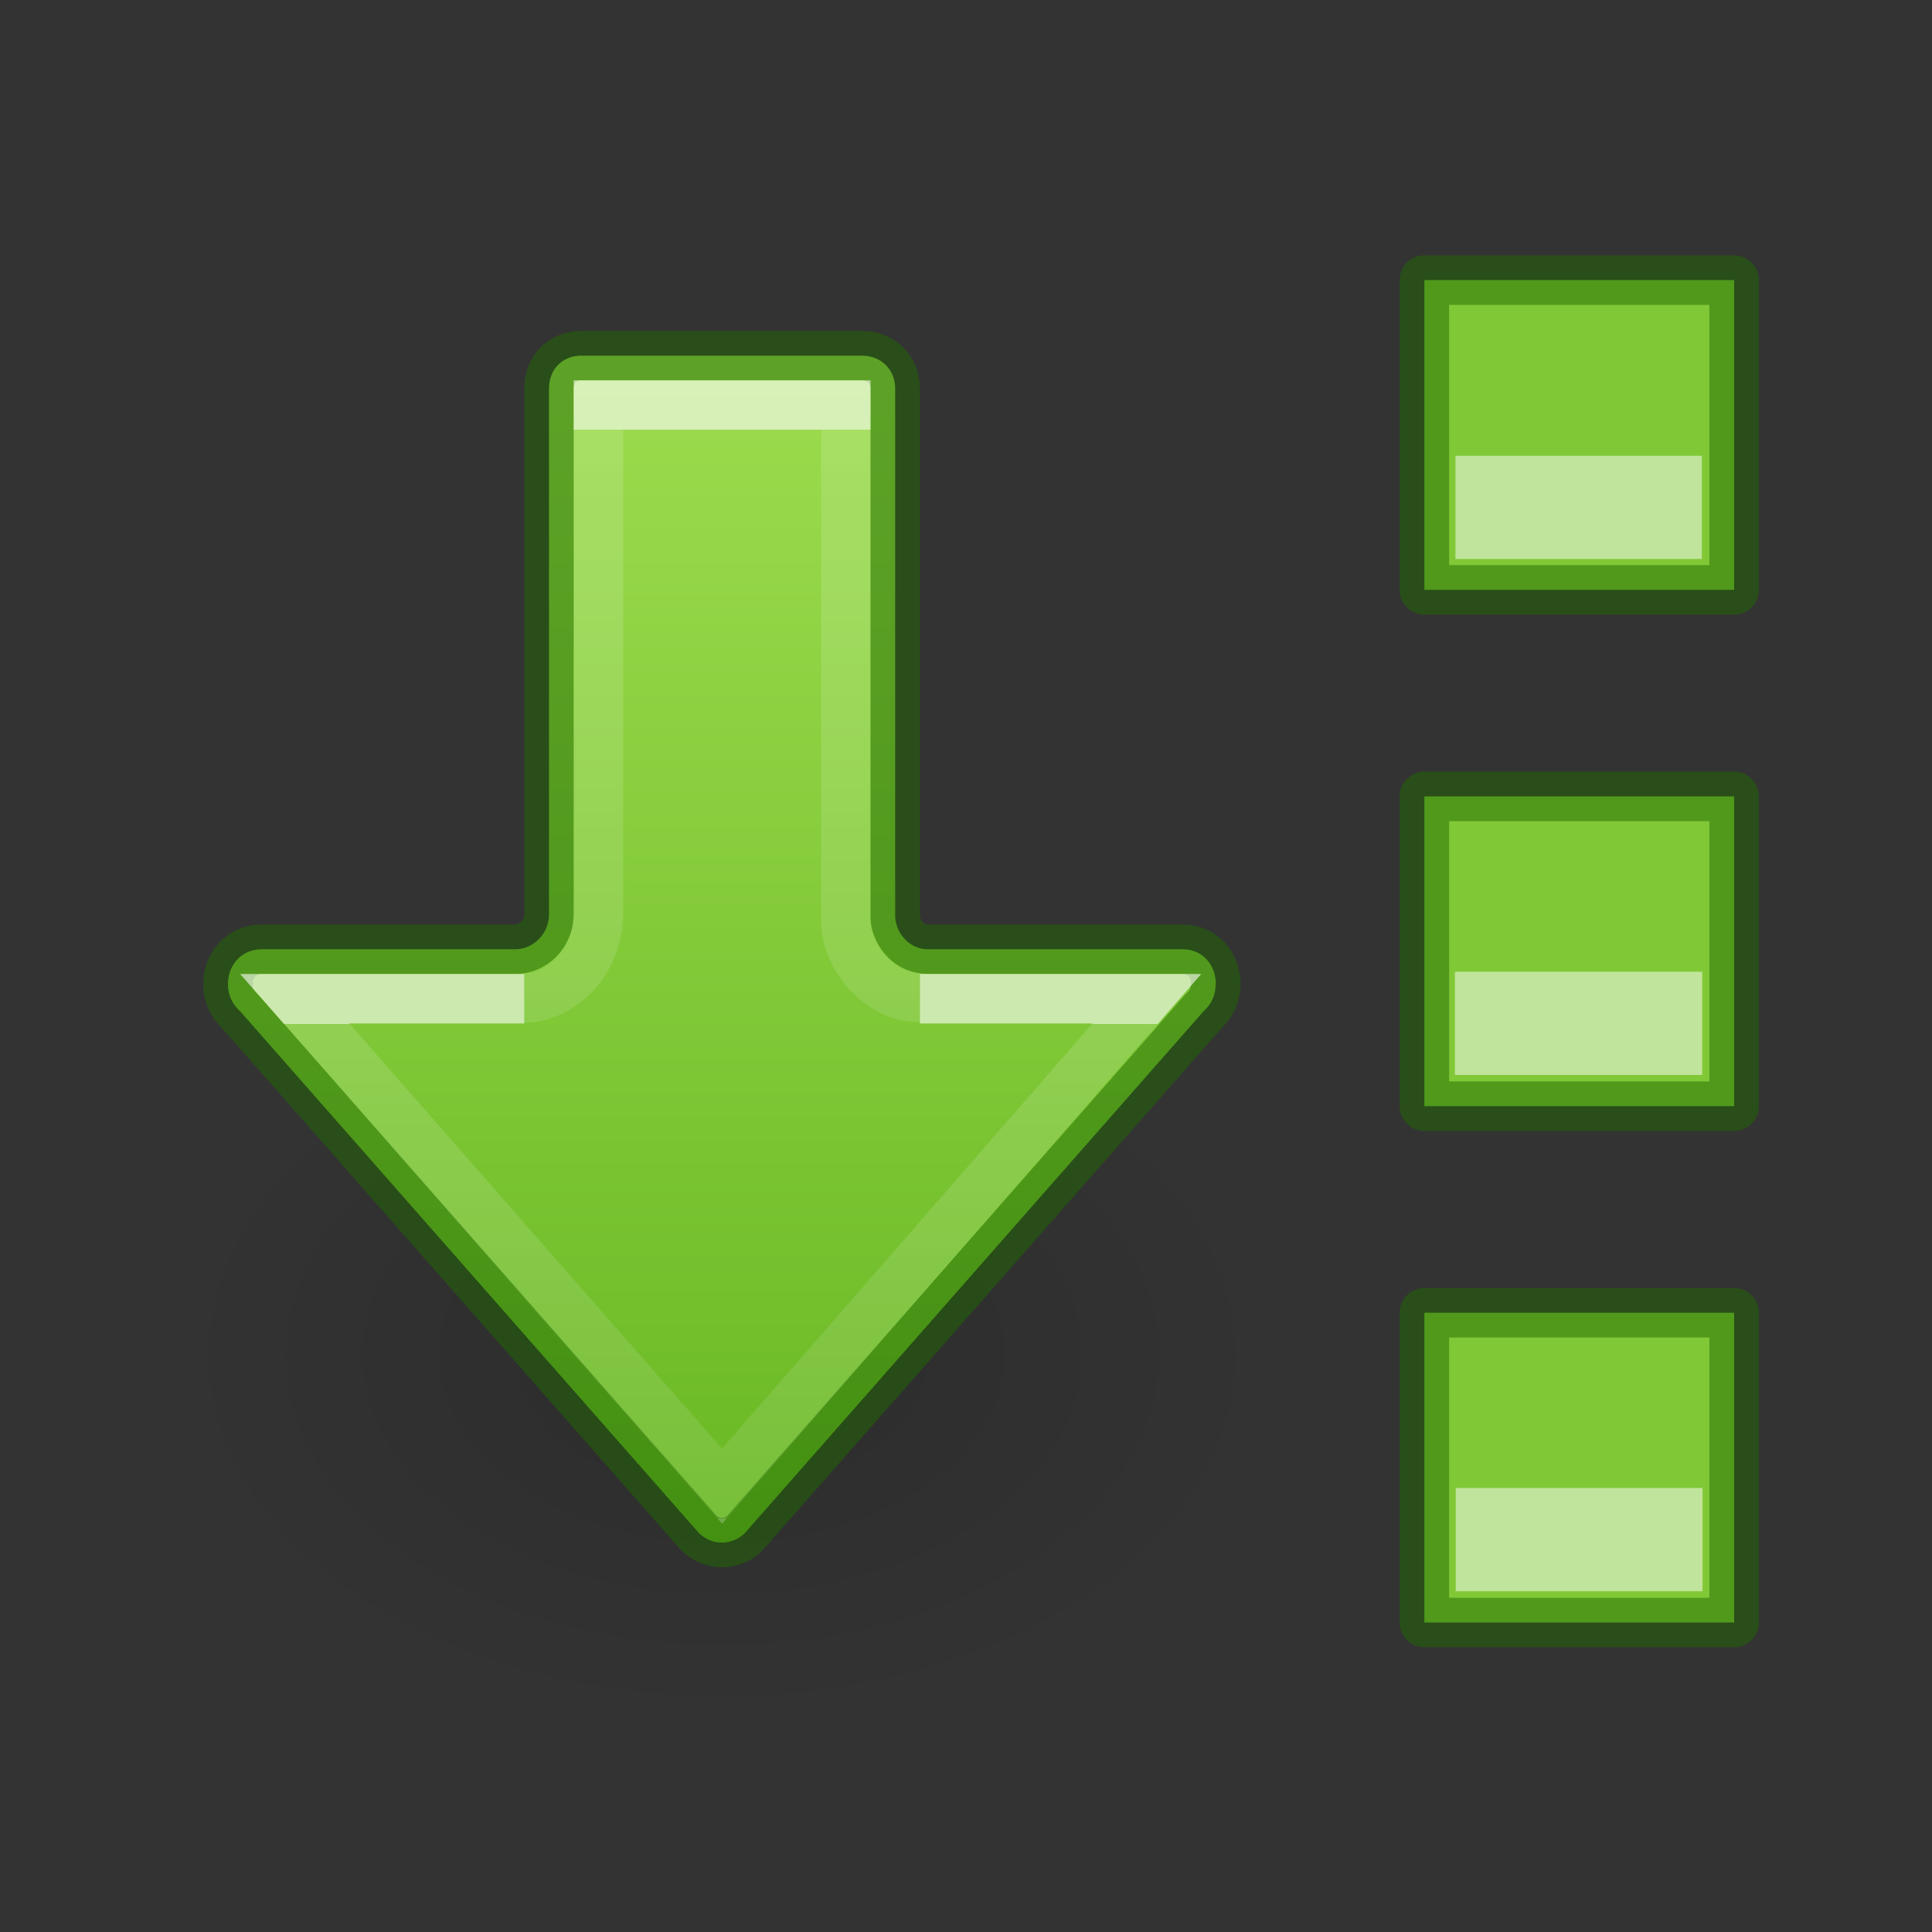 <?xml version="1.0" encoding="UTF-8" standalone="no"?>
<svg
   width="32"
   height="32"
   id="svg2474"
   version="1.1"
   xmlns:xlink="http://www.w3.org/1999/xlink"
   xmlns="http://www.w3.org/2000/svg"
   xmlns:svg="http://www.w3.org/2000/svg"
   xmlns:rdf="http://www.w3.org/1999/02/22-rdf-syntax-ns#"
   xmlns:cc="http://creativecommons.org/ns#"
   xmlns:dc="http://purl.org/dc/elements/1.1/">
  <rect width="100%" height="100%" fill="#333333" stroke="none"/>
  <defs
     id="defs2476">
    <linearGradient
       id="linearGradient78">
      <stop
         style="stop-color:#9bdb4d;stop-opacity:1"
         offset="0"
         id="stop74" />
      <stop
         style="stop-color:#68b723;stop-opacity:1"
         offset="1"
         id="stop76" />
    </linearGradient>
    <linearGradient
       xlink:href="#linearGradient1024"
       id="linearGradient1014"
       gradientUnits="userSpaceOnUse"
       gradientTransform="matrix(0,-0.823,0.819,0,-50.278,39.925)"
       x1="39.855"
       y1="75.965"
       x2="18.601"
       y2="75.965" />
    <linearGradient
       id="linearGradient1024">
      <stop
         id="stop1016"
         style="stop-color:#ffffff;stop-opacity:1"
         offset="0" />
      <stop
         id="stop1018"
         style="stop-color:#ffffff;stop-opacity:0.235"
         offset="0" />
      <stop
         id="stop1020"
         style="stop-color:#ffffff;stop-opacity:0.157"
         offset="1" />
      <stop
         id="stop1022"
         style="stop-color:#ffffff;stop-opacity:0.392"
         offset="1" />
    </linearGradient>
    <linearGradient
       y2="57.037"
       x2="16.962"
       y1="57.037"
       x1="26.915"
       gradientTransform="matrix(0,-0.823,0.819,0,-32.253,39.106)"
       gradientUnits="userSpaceOnUse"
       id="linearGradient940"
       xlink:href="#linearGradient1024" />
    <linearGradient
       y2="9.5"
       x2="21.069"
       y1="9.5"
       x1="3"
       gradientTransform="matrix(0,1.092,-1.092,0,23.977,3.023)"
       gradientUnits="userSpaceOnUse"
       id="linearGradient72-2"
       xlink:href="#linearGradient78" />
    <radialGradient
       gradientTransform="matrix(-0.53,0,0,-0.353,22.513,21.836)"
       gradientUnits="userSpaceOnUse"
       xlink:href="#linearGradient8662-7"
       id="radialGradient3862-3"
       fy="36.421"
       fx="24.837"
       r="15.645"
       cy="36.421"
       cx="24.837" />
    <linearGradient
       id="linearGradient8662-7">
      <stop
         offset="0"
         style="stop-color:#000000;stop-opacity:1"
         id="stop8664-0" />
      <stop
         offset="1"
         style="stop-color:#000000;stop-opacity:0"
         id="stop8666-1" />
    </linearGradient>
  </defs>
  <g
     id="g1">
    <rect
       style="fill:#81c837;fill-opacity:1;stroke:#206b00;stroke-width:0.82;stroke-linecap:round;stroke-linejoin:round;stroke-miterlimit:4;stroke-dasharray:none;stroke-opacity:0.502;paint-order:normal"
       id="rect856"
       width="5.131"
       height="5.131"
       x="23.592"
       y="4.639" />
    <rect
       style="fill:#81c837;fill-opacity:1;stroke:#206b00;stroke-width:0.82;stroke-linecap:round;stroke-linejoin:round;stroke-miterlimit:4;stroke-dasharray:none;stroke-opacity:0.502;paint-order:normal"
       id="rect10630"
       width="5.131"
       height="5.131"
       x="23.592"
       y="13.191" />
    <rect
       style="fill:#81c837;fill-opacity:1;stroke:#206b00;stroke-width:0.82;stroke-linecap:round;stroke-linejoin:round;stroke-miterlimit:4;stroke-dasharray:none;stroke-opacity:0.502;paint-order:normal"
       id="rect10632"
       width="5.131"
       height="5.131"
       x="23.592"
       y="21.743" />
    <rect
       style="opacity:0.5;fill:#ffffff;fill-opacity:1;stroke:none;stroke-width:1.868;stroke-linecap:round;stroke-linejoin:round;stroke-miterlimit:4;stroke-dasharray:none;stroke-opacity:0.502;paint-order:normal"
       id="rect20652"
       width="4.081"
       height="1.71"
       x="24.107"
       y="7.549" />
    <rect
       style="opacity:0.5;fill:#ffffff;fill-opacity:1;stroke:none;stroke-width:1.872;stroke-linecap:round;stroke-linejoin:round;stroke-miterlimit:4;stroke-dasharray:none;stroke-opacity:0.502;paint-order:normal"
       id="rect20654"
       width="4.096"
       height="1.71"
       x="24.098"
       y="16.095" />
    <rect
       style="opacity:0.5;fill:#ffffff;fill-opacity:1;stroke:none;stroke-width:1.87;stroke-linecap:round;stroke-linejoin:round;stroke-miterlimit:4;stroke-dasharray:none;stroke-opacity:0.502;paint-order:normal"
       id="rect20656"
       width="4.088"
       height="1.71"
       x="24.112"
       y="24.646" />
  </g>
  <g
     id="layer1"
     transform="matrix(-1.102,0,0,1.1,22.264,12.561)"
     style="stroke-width:0.744">
    <path
       style="display:inline;overflow:visible;visibility:visible;opacity:0.141;fill:url(#radialGradient3862-3);fill-opacity:1;fill-rule:evenodd;stroke:none;stroke-width:0.744;marker:none"
       id="path3501-0"
       d="m 1.059,8.976 a 8.291,5.524 0 1 1 16.582,0 8.291,5.524 0 0 1 -16.582,0 z" />
  </g>
  <path
     d="m 20.139,16.302 h -0.004 c 0,0.177 -0.07,0.325 -0.183,0.431 -0.008,0.007 -0.016,0.016 -0.023,0.023 l -7.591,8.636 c -0.099,0.099 -0.234,0.158 -0.382,0.158 -0.147,0 -0.274,-0.059 -0.38,-0.158 L 3.983,16.756 c -0.008,-0.008 -0.015,-0.016 -0.023,-0.023 C 3.846,16.626 3.776,16.479 3.776,16.302 c 0,-0.33 0.235,-0.579 0.553,-0.579 h 4.205 c 0.296,2.06e-4 0.559,-0.257 0.559,-0.575 V 6.434 c 0,-0.312 0.219,-0.543 0.531,-0.543 h 4.656 c 0.312,0 0.547,0.231 0.547,0.543 v 8.767 c 0.027,0.292 0.262,0.522 0.541,0.522 h 4.224 c 0.317,0 0.546,0.249 0.546,0.579 z"
     style="font-variation-settings:normal;vector-effect:none;fill:url(#linearGradient72-2);fill-opacity:1;stroke:#206b00;stroke-width:0.819;stroke-linecap:round;stroke-linejoin:round;stroke-miterlimit:4;stroke-dasharray:none;stroke-dashoffset:0;stroke-opacity:0.5;stop-color:#000000"
     id="path873-5-5-9" />
  <path
     id="rect1007"
     style="font-variation-settings:normal;opacity:0.6;vector-effect:none;fill:none;fill-opacity:1;stroke:url(#linearGradient940);stroke-width:0.819;stroke-linecap:butt;stroke-linejoin:miter;stroke-miterlimit:4;stroke-dasharray:none;stroke-dashoffset:0;stroke-opacity:1;marker:none;marker-start:none;marker-mid:none;marker-end:none;stop-color:#000000"
     d="m 8.683,16.542 -3.802,-2e-6 7.079,8.073 7.036,-8.073 h -3.759" />
  <path
     id="rect1007-3"
     style="font-variation-settings:normal;opacity:0.6;fill:none;fill-opacity:1;stroke:url(#linearGradient1014);stroke-width:0.82;stroke-linecap:butt;stroke-linejoin:miter;stroke-miterlimit:4;stroke-dasharray:none;stroke-dashoffset:0;stroke-opacity:1;marker:none;marker-start:none;marker-mid:none;marker-end:none;stop-color:#000000"
     d="m 15.238,16.521 c -0.717,0 -1.229,-0.724 -1.229,-1.259 V 6.71 H 9.912 v 8.382 c 0,0.941 -0.713,1.438 -1.229,1.438" />
</svg>
